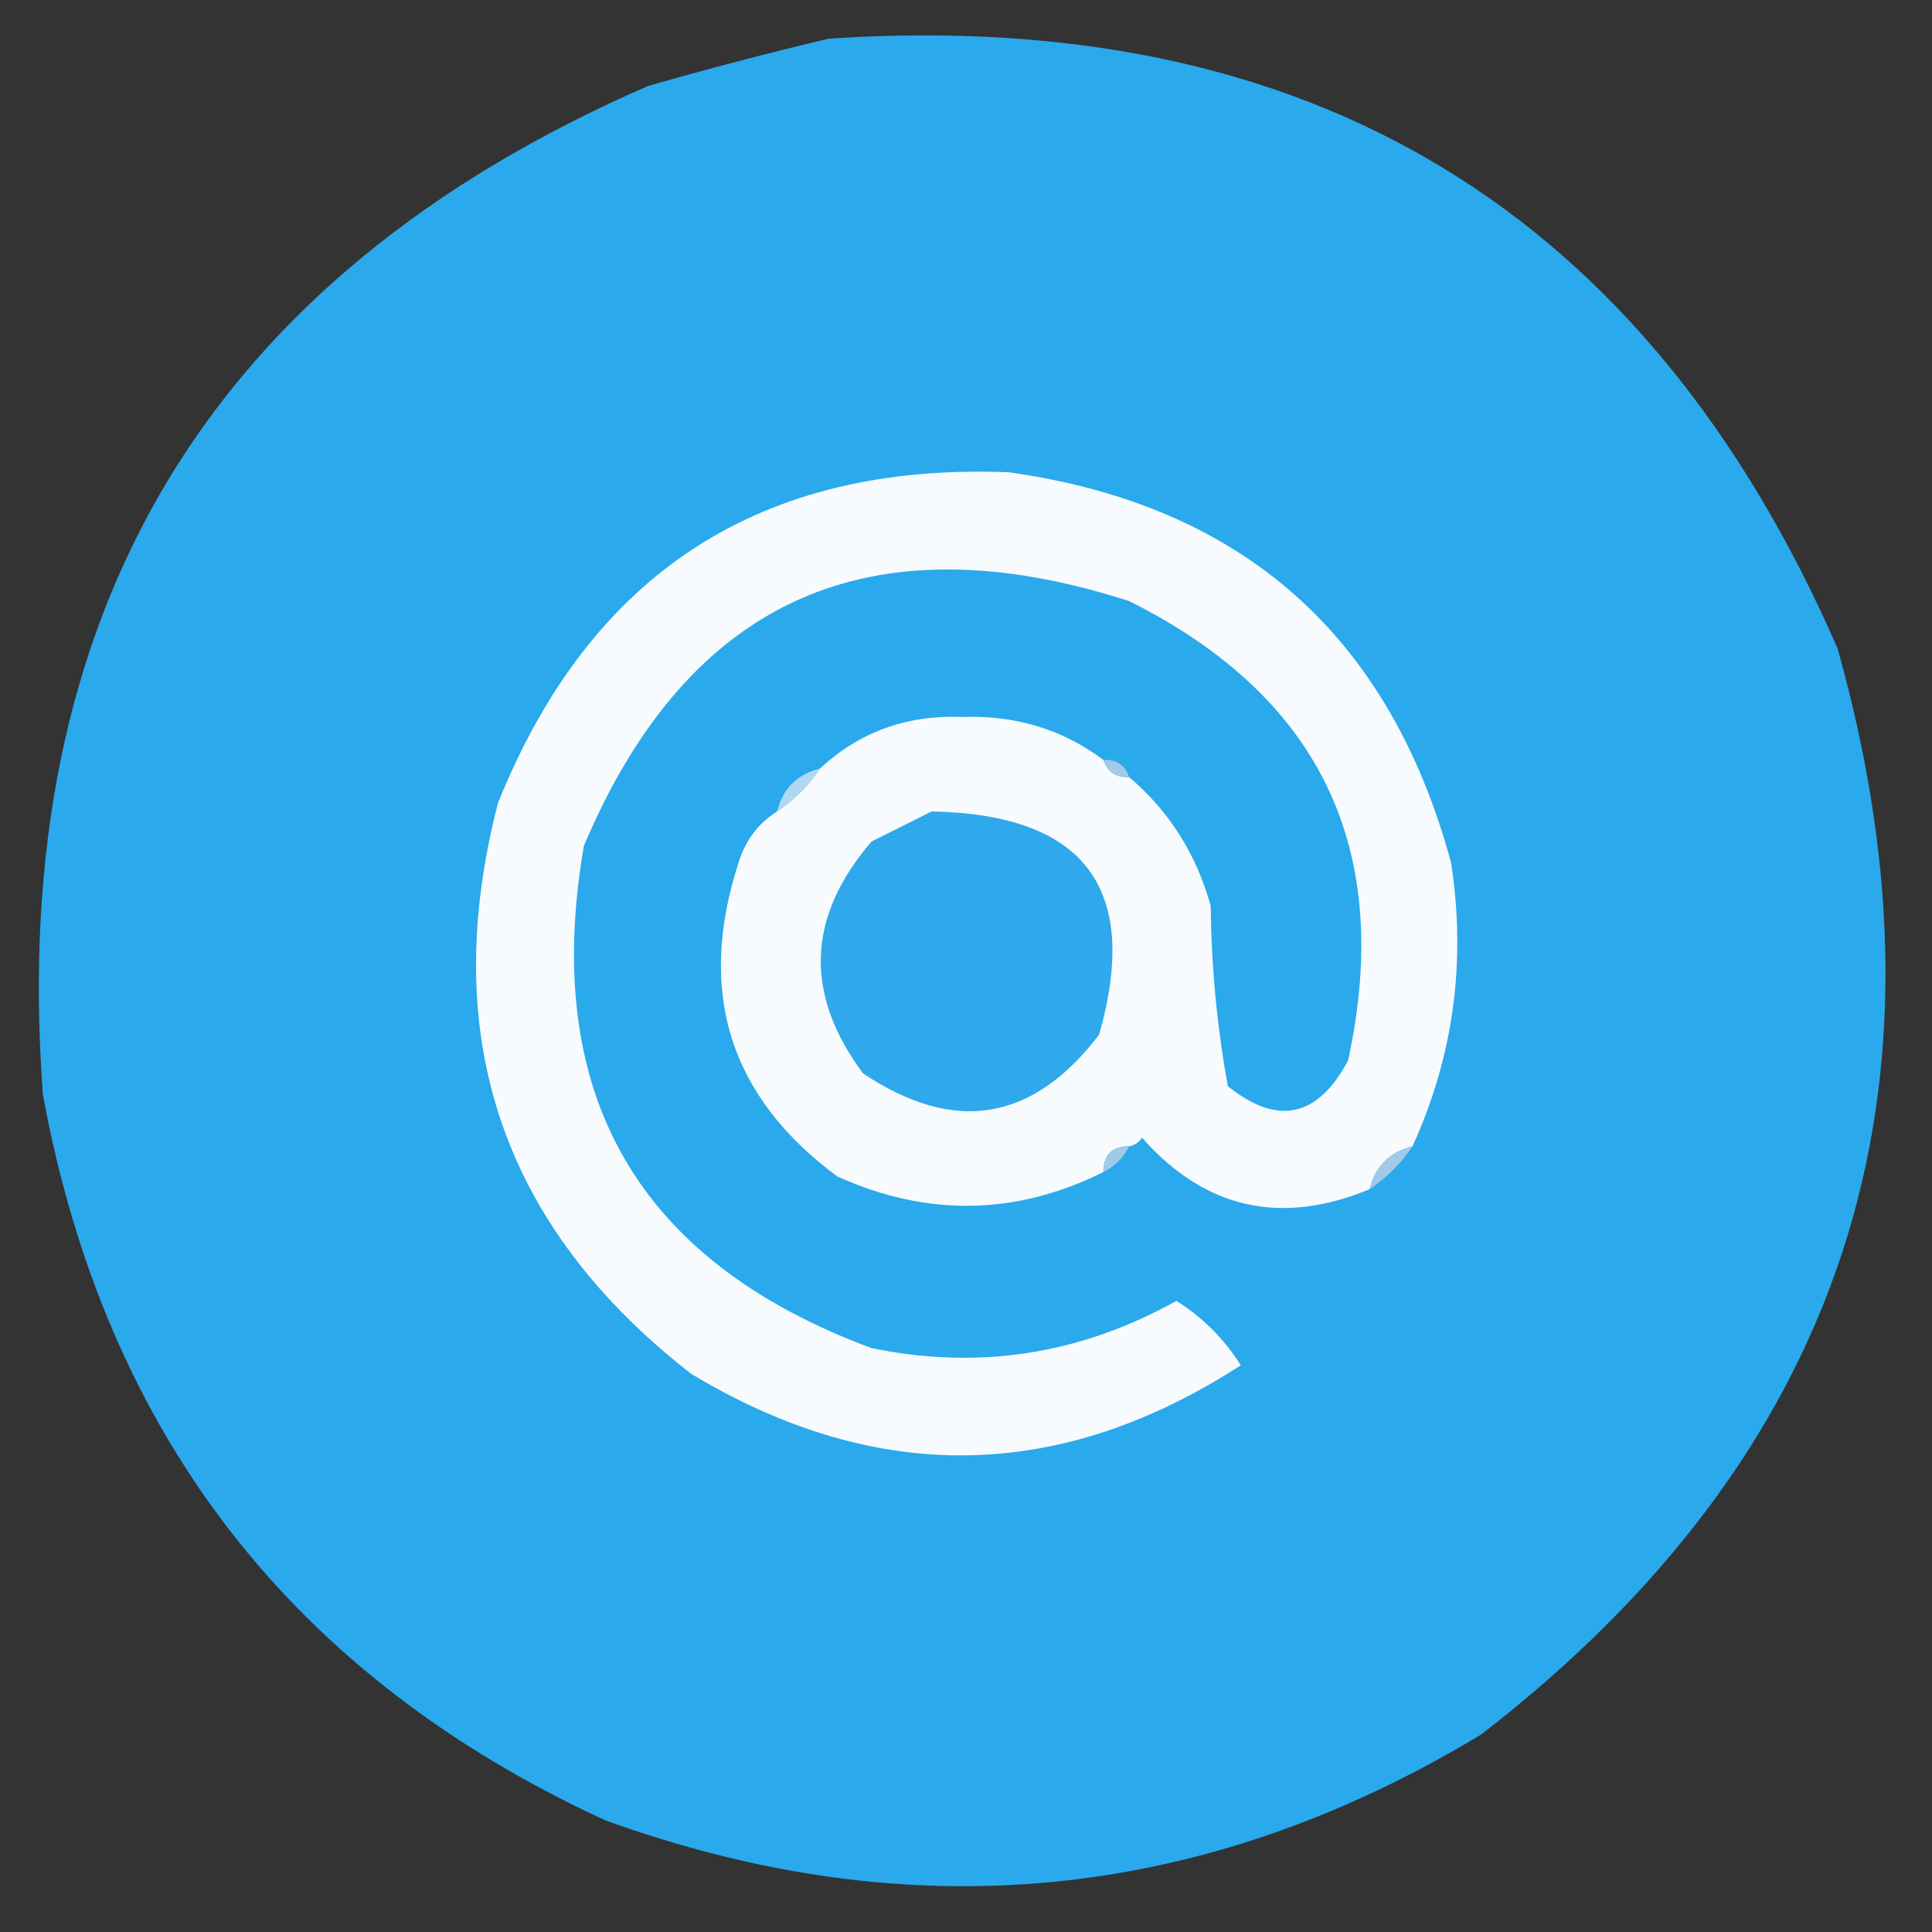 <?xml version="1.0" encoding="UTF-8"?>
<!DOCTYPE svg PUBLIC "-//W3C//DTD SVG 1.1//EN" "http://www.w3.org/Graphics/SVG/1.1/DTD/svg11.dtd">
<svg xmlns="http://www.w3.org/2000/svg" version="1.1" width="225px" height="225px" style="shape-rendering:geometricPrecision; text-rendering:geometricPrecision; image-rendering:optimizeQuality; fill-rule:evenodd; clip-rule:evenodd" xmlns:xlink="http://www.w3.org/1999/xlink">
<rect width="100%" height="100%" fill="#333333" stroke="none"/>
<g><path style="opacity:1" fill="#2aa9ec" d="M 96.5,4.5 C 152.541,0.784 191.708,24.451 214,75.5C 228.532,127.235 214.699,169.401 172.5,202C 140.14,221.541 106.14,224.875 70.5,212C 34.097,195.249 12.264,167.082 5,127.5C 0.799,71.433 24.299,32.267 75.5,10C 82.586,7.98 89.586,6.147 96.5,4.5 Z"/></g>
<g><path style="opacity:1" fill="#f7fbfd" d="M 164.5,133.5 C 161.833,134.167 160.167,135.833 159.5,138.5C 149.154,142.779 140.321,140.779 133,132.5C 132.617,133.056 132.117,133.389 131.5,133.5C 129.5,133.5 128.5,134.5 128.5,136.5C 118.293,141.567 107.959,141.734 97.5,137C 84.963,127.721 81.13,115.555 86,100.5C 86.792,97.894 88.292,95.894 90.5,94.5C 92.5,93.167 94.167,91.5 95.5,89.5C 100.083,85.248 105.583,83.248 112,83.5C 118.223,83.257 123.723,84.924 128.5,88.5C 128.973,89.906 129.973,90.573 131.5,90.5C 136.153,94.453 139.32,99.453 141,105.5C 141.074,112.606 141.74,119.606 143,126.5C 148.79,131.146 153.457,130.146 157,123.5C 162.326,98.988 153.826,81.155 131.5,70C 101.307,60.292 80.14,69.792 68,98.5C 63.015,127.373 74.181,146.873 101.5,157C 113.979,159.572 125.813,157.739 137,151.5C 140.049,153.41 142.549,155.91 144.5,159C 123.42,172.649 102.087,172.982 80.5,160C 58.452,142.856 50.952,120.69 58,93.5C 68.799,66.685 88.633,53.851 117.5,55C 144.653,58.817 161.819,73.984 169,100.5C 170.768,112.042 169.268,123.042 164.5,133.5 Z"/></g>
<g><path style="opacity:1" fill="#a3cae8" d="M 128.5,88.5 C 130.027,88.427 131.027,89.094 131.5,90.5C 129.973,90.573 128.973,89.906 128.5,88.5 Z"/></g>
<g><path style="opacity:1" fill="#b1d8f2" d="M 95.5,89.5 C 94.167,91.5 92.5,93.167 90.5,94.5C 91.167,91.833 92.833,90.167 95.5,89.5 Z"/></g>
<g><path style="opacity:1" fill="#2fa9eb" d="M 108.5,94.5 C 126.347,94.832 132.847,103.498 128,120.5C 120.295,130.623 111.128,132.123 100.5,125C 93.63,115.759 93.964,106.759 101.5,98C 103.925,96.787 106.259,95.621 108.5,94.5 Z"/></g>
<g><path style="opacity:1" fill="#a1cae7" d="M 131.5,133.5 C 130.833,134.833 129.833,135.833 128.5,136.5C 128.5,134.5 129.5,133.5 131.5,133.5 Z"/></g>
<g><path style="opacity:1" fill="#a1c9e8" d="M 164.5,133.5 C 163.167,135.5 161.5,137.167 159.5,138.5C 160.167,135.833 161.833,134.167 164.5,133.5 Z"/></g>
</svg>
